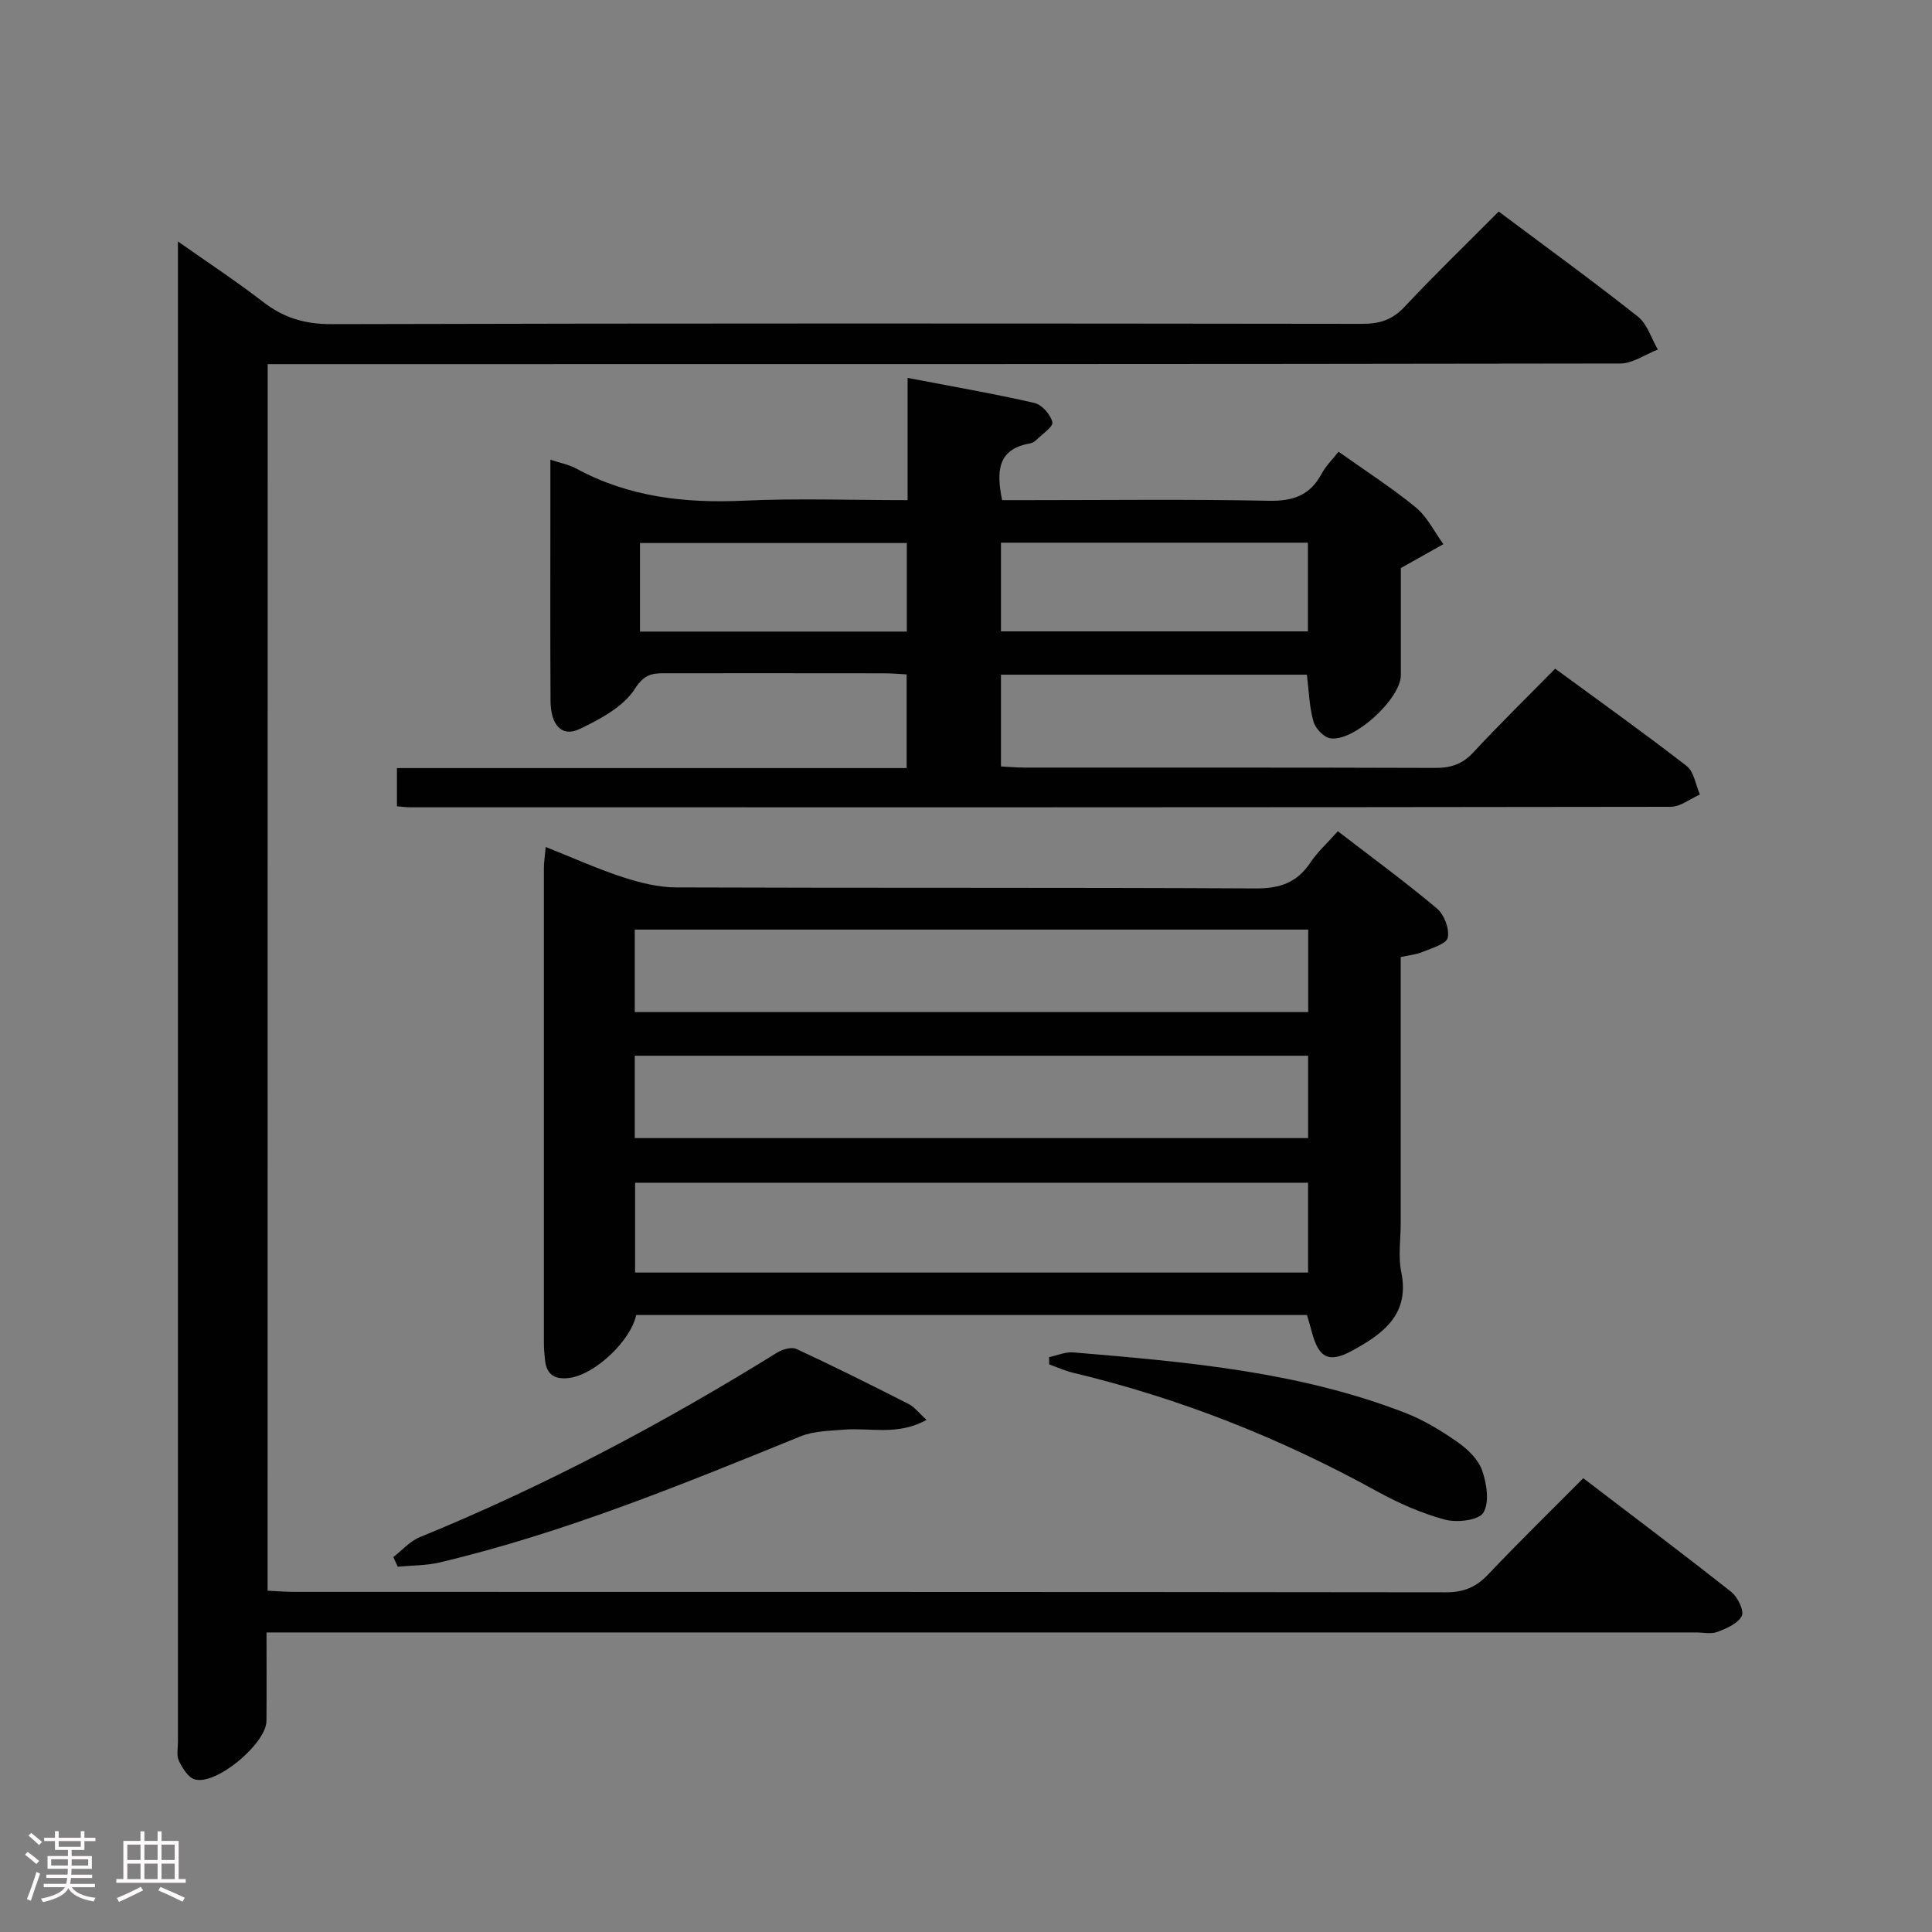<svg enable-background="new 0 0 400 400" viewBox="0 0 400 400" xmlns="http://www.w3.org/2000/svg"><rect x="0" y="0" width="400" height="400" fill="#808080" stroke="none"/><path d="m5.17 384 .55-.58c.85.61 1.65 1.24 2.4 1.87l-.59.64c-.83-.73-1.62-1.38-2.36-1.93m1.22 9.53-.82-.34c.71-1.76 1.37-3.64 1.98-5.63.24.13.5.25.76.36-.6 1.67-1.24 3.54-1.92 5.61m-.5-13.5.57-.54c.56.44 1.31 1.06 2.26 1.87l-.64.64c-.68-.66-1.41-1.32-2.19-1.97m3.25.46h2.24v-1.36h.77v1.36h4.57v-1.36h.76v1.36h2.28v.69h-2.28v1.84h-2.64v1.26h4.18v2.64h-4.21c0 .45-.02.86-.05 1.21h4.32v.69h-4.38c-.04.34-.1.75-.19 1.22h5.15v.69h-4.82c.87 1.19 2.51 1.92 4.93 2.19-.17.31-.3.57-.37.76-2.77-.49-4.52-1.41-5.26-2.76-.56 1.26-2.3 2.23-5.24 2.9-.12-.24-.26-.48-.43-.72 2.73-.55 4.38-1.34 4.96-2.38h-4.38v-.69h4.65c.1-.38.17-.79.21-1.22h-4.32v-.69h4.4c.03-.34.05-.75.05-1.21h-4.2v-2.64h4.23v-1.26h-2.69v-1.84h-2.24zm1.46 4.46v1.29h3.45c.01-.4.02-.57.01-.53v-.32-.45h-3.46zm1.55-2.59h4.57v-1.19h-4.57zm6.11 2.59h-3.42v.77c-.02.19-.01.37-.02.53h3.44z" fill="#fcfafa"/><path d="m32.63 379.16h.82v1.98h3.54v7.89h1.46v.78h-14.37v-.78h1.46v-7.89h3.54v-1.98h.82v1.98h2.73zm-3.49 11.48.5.73c-1.61.82-3.28 1.63-5 2.41-.13-.27-.28-.55-.44-.82 1.75-.72 3.4-1.49 4.94-2.32m-2.78-5.55h2.73v-3.18h-2.73zm0 3.95h2.73v-3.2h-2.73zm3.54-3.95h2.73v-3.18h-2.73zm0 3.95h2.73v-3.2h-2.73zm7.89 4.68c-1.84-.92-3.51-1.7-5.02-2.32l.45-.73c1.89.8 3.57 1.55 5.04 2.23zm-1.62-11.81h-2.73v3.18h2.73zm-2.73 7.13h2.73v-3.2h-2.73z" fill="#fcfafa"/><g fill="#010102"><path d="m55.4 329.34c1.98.09 3.77.24 5.55.24 79.49.01 158.98-.01 238.47.09 3.67 0 6.22-1.09 8.7-3.71 6.29-6.64 12.85-13.03 19.68-19.91 10.39 7.94 20.62 15.62 30.64 23.54 1.33 1.05 2.71 3.89 2.18 4.97-.78 1.58-3.16 2.59-5.06 3.31-1.31.5-2.96.11-4.46.11-96.49 0-192.97 0-289.46 0-1.96 0-3.92 0-6.46 0 0 6.41.04 12.36-.01 18.31-.04 4.72-10.44 13.41-14.86 12.11-1.37-.4-2.54-2.34-3.27-3.84-.53-1.1-.2-2.62-.2-3.95-.01-101.65 0-203.31 0-304.96 0-1.48 0-2.97 0-5.66 6.39 4.5 12.15 8.28 17.59 12.49 4.26 3.3 8.65 4.64 14.16 4.63 71.16-.19 142.31-.15 213.47-.06 3.59 0 6.21-.83 8.74-3.53 6.25-6.68 12.85-13.04 19.49-19.72 9.77 7.31 19.44 14.33 28.81 21.74 1.96 1.55 2.79 4.52 4.14 6.83-2.6 1.01-5.2 2.89-7.8 2.89-90.99.15-181.98.13-272.96.13-2.28 0-4.56 0-7.06 0-.02 84.98-.02 169.23-.02 253.95z"/><path d="m290 198.14v55.2c0 3.33-.55 6.78.11 9.98 1.81 8.77-3.68 12.75-10 16.24-4.96 2.74-7.09 1.67-8.53-3.87-.29-1.11-.63-2.21-.98-3.43-46.34 0-92.63 0-138.89 0-1.11 5.31-8.4 12.17-13.6 12.99-2.96.47-4.93-.41-5.27-3.65-.12-1.16-.23-2.32-.23-3.48-.01-32.83-.01-65.67 0-98.5 0-1.14.2-2.28.38-4.26 5.55 2.21 10.64 4.51 15.93 6.24 3.56 1.16 7.38 2.12 11.09 2.13 40 .15 80 0 120 .21 5.02.03 8.55-1.23 11.31-5.38 1.45-2.18 3.47-3.98 5.67-6.46 6.99 5.38 13.94 10.47 20.52 16 1.5 1.26 2.62 4.22 2.23 6.04-.28 1.3-3.3 2.15-5.2 2.94-1.34.57-2.86.69-4.54 1.06zm-19.18 46.73c-46.79 0-93.14 0-139.33 0v18.6h139.33c0-6.3 0-12.27 0-18.6zm.03-52.41c-46.84 0-93.17 0-139.43 0v17.08h139.43c0-5.84 0-11.31 0-17.08zm-.02 26.12c-46.86 0-93.18 0-139.41 0v17.05h139.41c0-5.83 0-11.29 0-17.05z"/><path d="m270.58 139.69c-21.23 0-42.17 0-63.34 0v19c1.7.08 3.3.23 4.91.23 28.33.01 56.66-.03 85 .07 3.23.01 5.62-.77 7.87-3.2 5.43-5.84 11.13-11.42 16.96-17.35 9.39 6.89 18.44 13.34 27.22 20.15 1.53 1.19 1.86 3.9 2.75 5.91-2.01.88-4.03 2.54-6.04 2.54-87 .13-173.99.11-260.99.1-.81 0-1.61-.12-2.74-.21 0-2.57 0-4.97 0-7.91h105.53c0-6.62 0-12.71 0-19.39-1.52-.08-3.11-.23-4.7-.23-15.17-.02-30.33-.02-45.5-.01-2.58 0-4.16.26-6.06 3.22-2.39 3.73-7.19 6.29-11.44 8.32-3.66 1.75-6-.75-6.03-5.88-.08-13.67-.03-27.33-.03-41 0-2.83 0-5.65 0-8.87 1.99.66 3.8.99 5.34 1.82 10.88 5.92 22.51 7.22 34.71 6.66 11.11-.51 22.27-.11 33.91-.11 0-8.38 0-16.29 0-25.31 9.22 1.77 17.79 3.25 26.27 5.19 1.54.35 3.33 2.4 3.7 3.98.22.93-2.11 2.48-3.34 3.7-.34.34-.85.61-1.31.7-6.72 1.18-6.97 5.77-5.75 11.74h5.21c16.67 0 33.34-.21 50 .13 5.04.1 8.56-1.12 10.94-5.61.83-1.56 2.17-2.85 3.5-4.55 5.55 3.95 11.01 7.44 15.99 11.53 2.38 1.96 3.84 5.04 5.72 7.61-2.63 1.48-5.26 2.95-8.81 4.95 0 6.58.01 14.38 0 22.18-.01 4.91-9.8 13.9-14.65 13.06-1.35-.23-3.05-2.06-3.44-3.48-.86-2.96-.93-6.16-1.36-9.68zm.21-27.33c-21.48 0-42.52 0-63.55 0v18.36h63.55c0-6.2 0-12.12 0-18.36zm-83.04.07c-18.67 0-37.01 0-55.25 0v18.33h55.25c0-6.16 0-12.09 0-18.33z"/><path d="m81.43 322.38c1.81-1.4 3.42-3.28 5.47-4.12 25.78-10.54 50.29-23.51 73.93-38.18 1.12-.69 3.02-1.27 4.04-.8 7.83 3.63 15.56 7.49 23.26 11.41 1.23.63 2.14 1.88 3.69 3.28-5.89 3.31-11.58 1.59-17.01 2.02-3.06.25-6.32.28-9.09 1.4-24.45 9.94-48.87 19.97-74.65 26.09-2.82.67-5.81.61-8.72.89-.31-.65-.61-1.32-.92-1.99z"/><path d="m217.2 280.98c1.68-.35 3.39-1.12 5.03-.98 23.3 1.96 46.62 3.95 68.69 12.51 3.82 1.48 7.44 3.68 10.81 6.03 2.1 1.46 4.31 3.57 5.12 5.87.96 2.73 1.57 6.65.26 8.78-.97 1.59-5.5 2.1-7.98 1.43-4.89-1.33-9.67-3.45-14.13-5.91-19.85-10.94-40.71-19.21-62.77-24.48-1.71-.41-3.33-1.15-5-1.74-.01-.5-.02-1-.03-1.51z"/></g></svg>